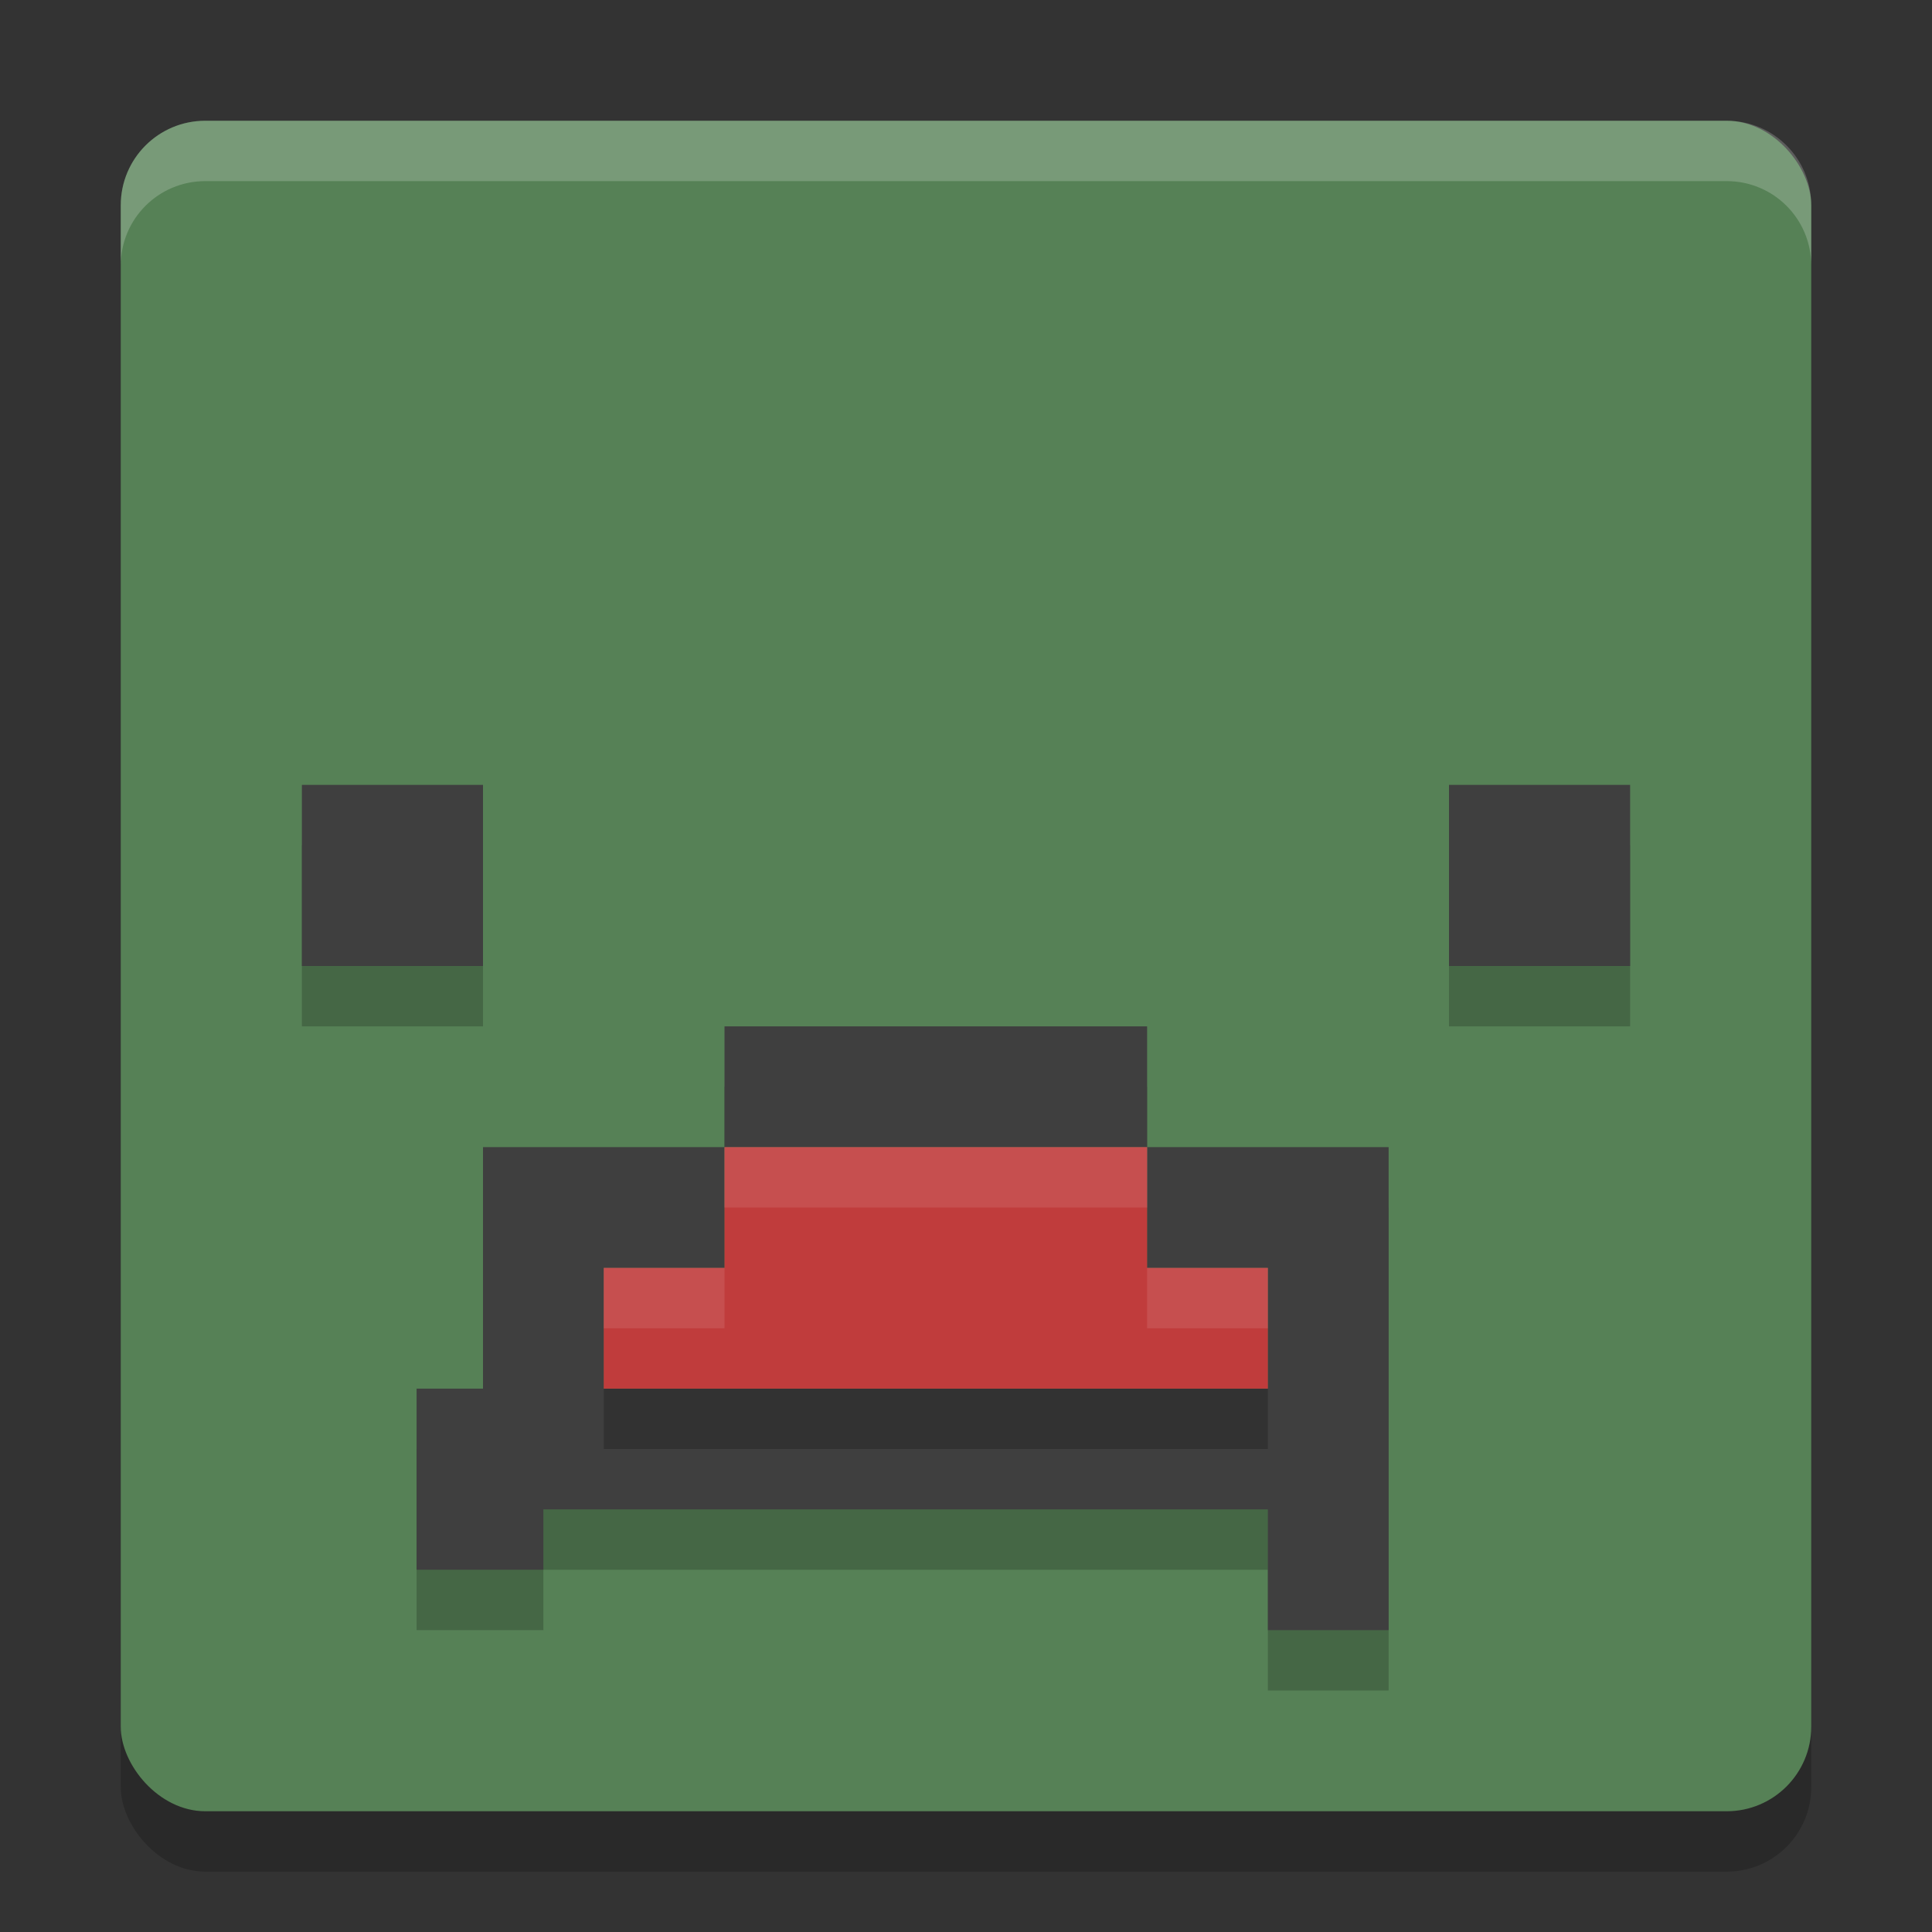 <svg xmlns="http://www.w3.org/2000/svg" width="32" height="32" version="1"><rect width="100%" height="100%" fill="#333333" stroke="none"/><defs>
<linearGradient id="ucPurpleBlue" x1="0%" y1="0%" x2="100%" y2="100%">
  <stop offset="0%" style="stop-color:#B794F4;stop-opacity:1"/>
  <stop offset="100%" style="stop-color:#4299E1;stop-opacity:1"/>
</linearGradient>
</defs>
 <rect style="opacity:0.2" width="28" height="28" x="2" y="3" rx="1.4" ry="1.4"/>
 <rect style="fill:#568156" width="28" height="28" x="2" y="2" rx="1.4" ry="1.4"/>
 <path style="opacity:0.2;fill-rule:evenodd" d="m 12,18 0,2 7,0 0,-2 z m 7,2 0,2 2,0 0,2 -11,0 0,-2 2,0 0,-2 -2,0 -2,0 0,4 -1.1,0 0,3 2.1,0 0,-1 12,0 0,2 2,0 0,-8 -2,0 z"/>
 <path style="opacity:0.2;fill-rule:evenodd" d="m 5,14 0,3 3,0 0,-3 -3,0 z"/>
 <path style="fill:#3f3f3f;fill-rule:evenodd" d="m 5,13 0,3 3,0 0,-3 -3,0 z"/>
 <path style="opacity:0.2;fill-rule:evenodd" d="m 24,14 0,3 3,0 0,-3 -3,0 z"/>
 <path style="fill:#3f3f3f;fill-rule:evenodd" d="m 24,13 0,3 3,0 0,-3 -3,0 z"/>
 <path style="fill:#3f3f3f;fill-rule:evenodd" d="m 12,17 0,2 7,0 0,-2 z m 7,2 0,2 2,0 0,2 -11,0 0,-2 2,0 0,-2 -2,0 -2,0 0,4 -1.1,0 0,3 2.1,0 0,-1 12,0 0,2 2,0 0,-8 -2,0 z"/>
 <path style="opacity:0.2;fill-rule:evenodd" d="m 12,20 0,2 -2,0 0,2 2,0 7,0 2,0 0,-2 -2,0 0,-2 z"/>
 <path style="fill:#c03c3c;fill-rule:evenodd" d="m 12,19 0,2 -2,0 0,2 2,0 7,0 2,0 0,-2 -2,0 0,-2 z"/>
 <path style="opacity:0.1;fill:#ffffff;fill-rule:evenodd" d="M 12 19 L 12 20 L 19 20 L 19 19 L 12 19 z M 10 21 L 10 22 L 12 22 L 12 21 L 10 21 z M 19 21 L 19 22 L 21 22 L 21 21 L 19 21 z"/>
 <path style="fill:#ffffff;opacity:0.2" d="M 3.4 2 C 2.625 2 2 2.625 2 3.4 L 2 4.4 C 2 3.625 2.625 3 3.4 3 L 28.6 3 C 29.375 3 30 3.625 30 4.4 L 30 3.4 C 30 2.625 29.375 2 28.6 2 L 3.4 2 z"/>
</svg>

